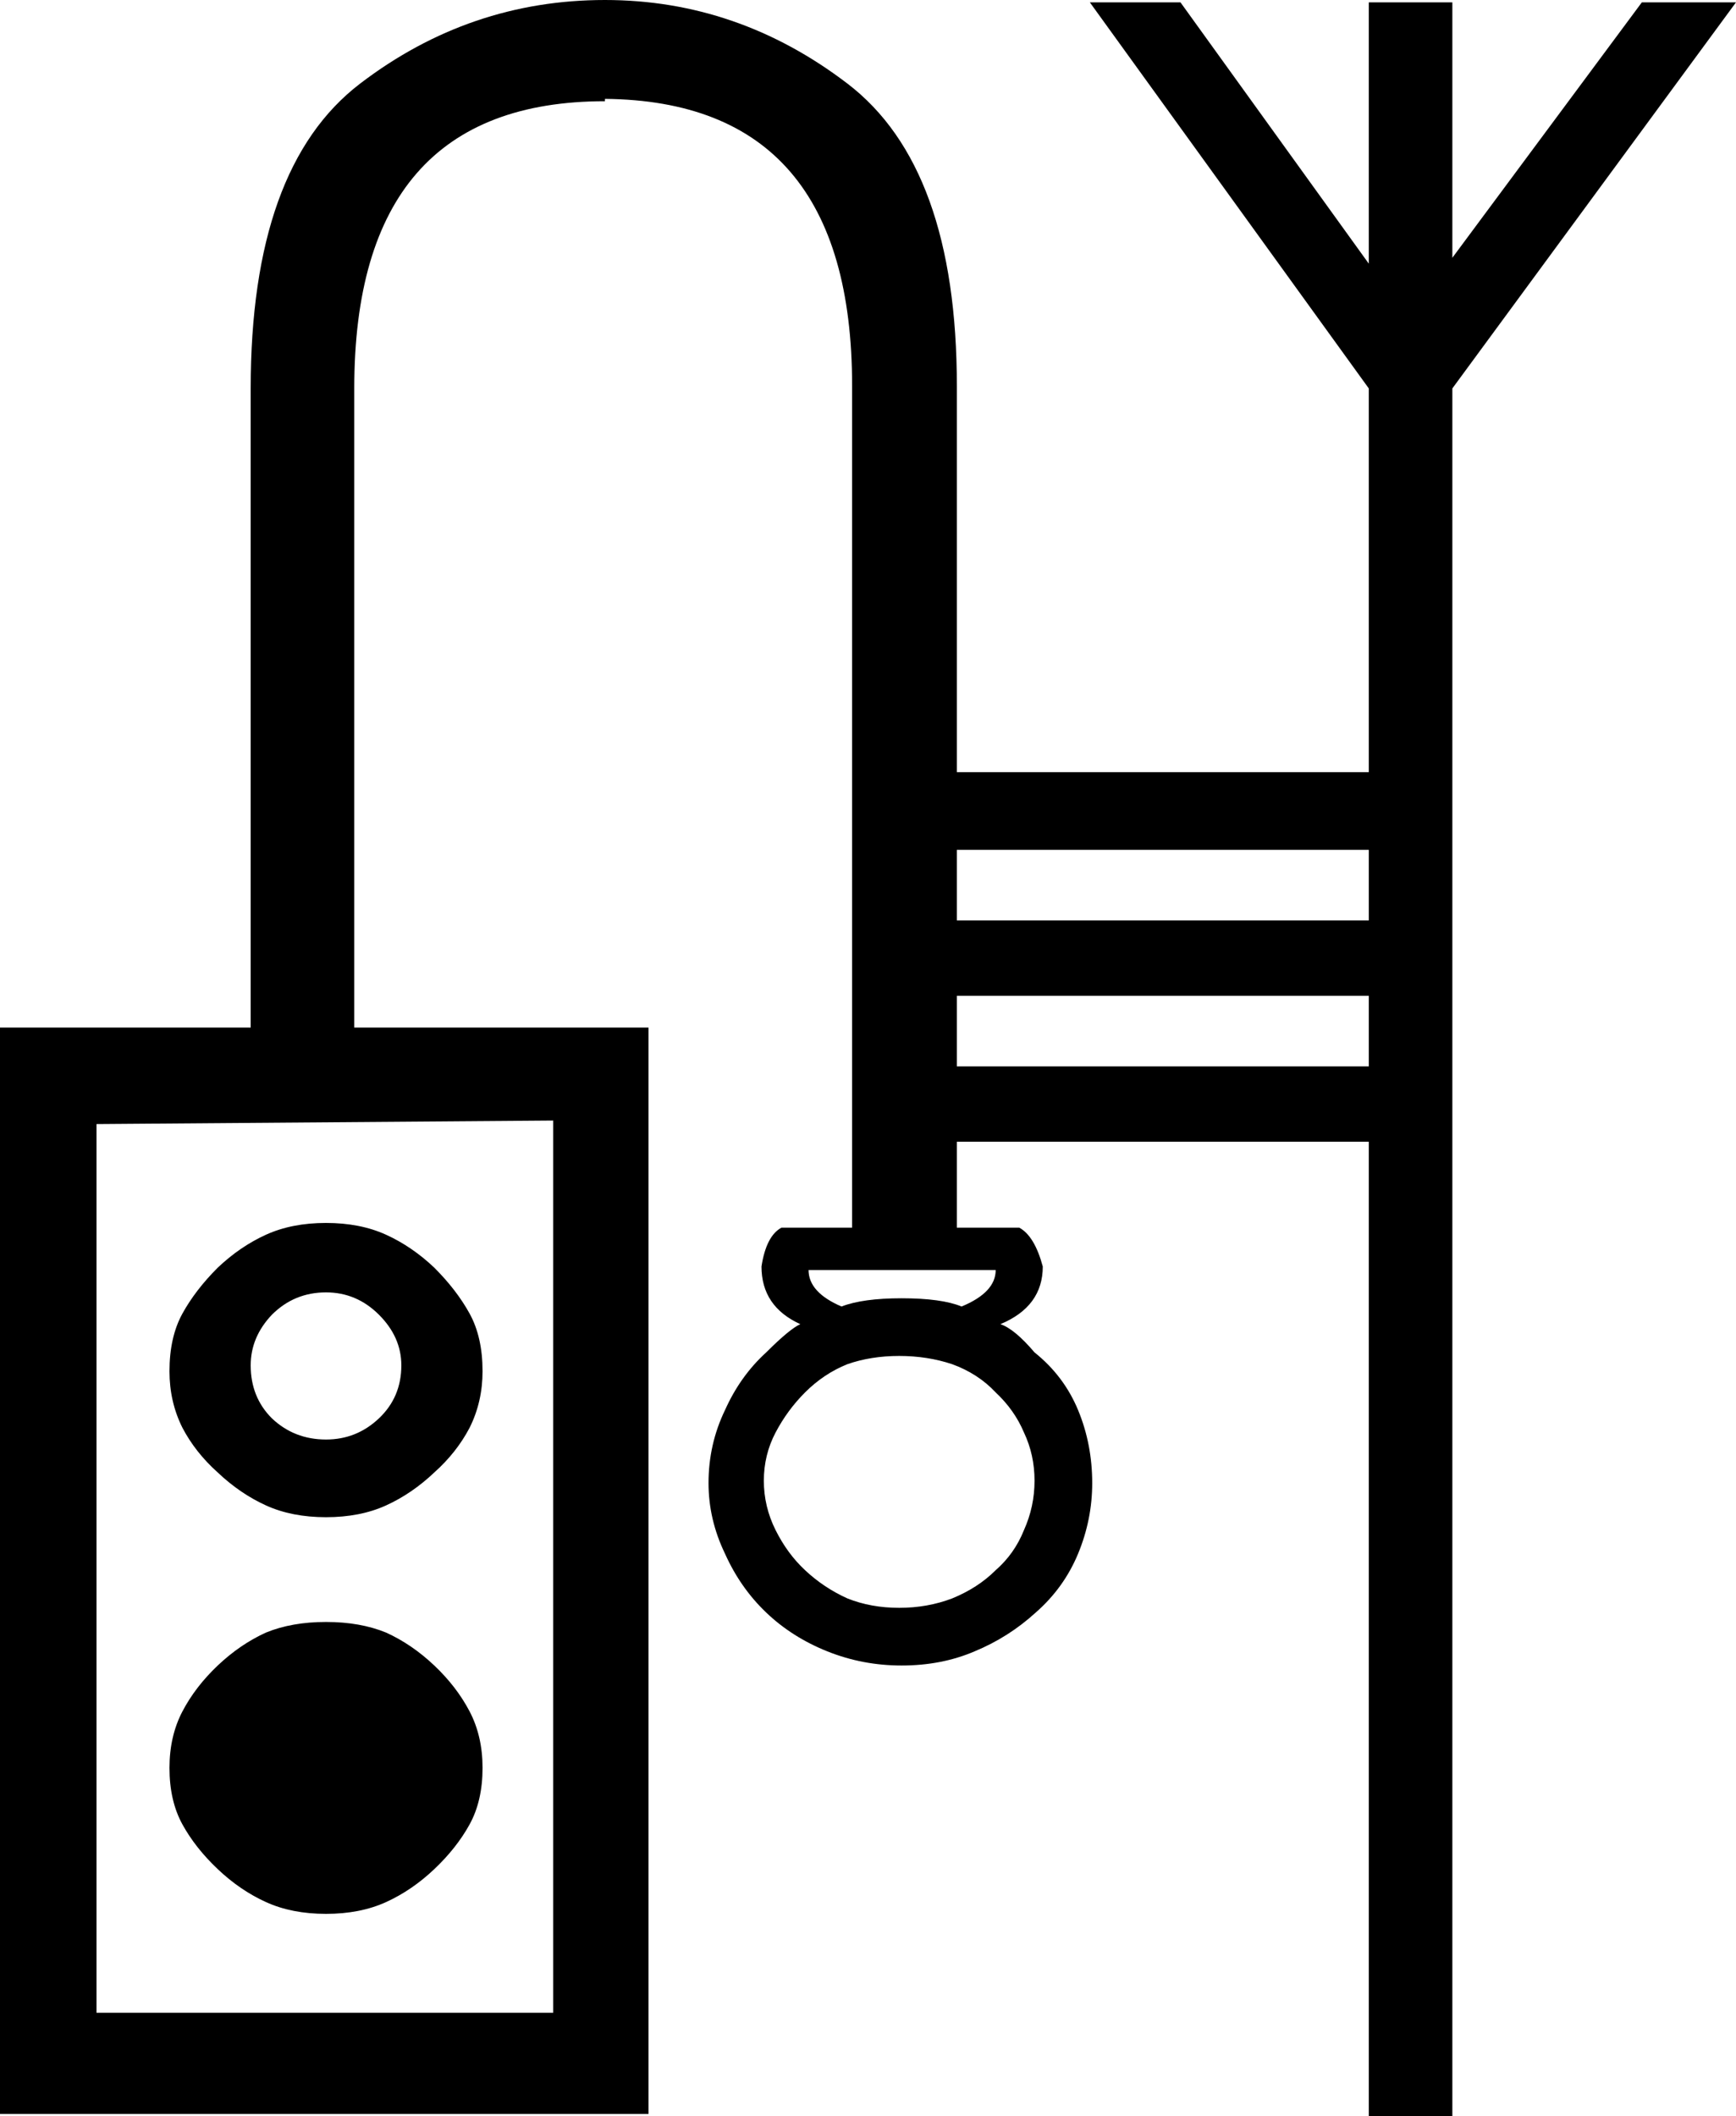 <?xml version="1.0" encoding="UTF-8" standalone="no"?>
<svg
   xmlns:dc="http://purl.org/dc/elements/1.1/"
   xmlns:cc="http://creativecommons.org/ns#"
   xmlns:rdf="http://www.w3.org/1999/02/22-rdf-syntax-ns#"
   xmlns:svg="http://www.w3.org/2000/svg"
   xmlns="http://www.w3.org/2000/svg"
   xmlns:sodipodi="http://sodipodi.sourceforge.net/DTD/sodipodi-0.dtd"
   xmlns:inkscape="http://www.inkscape.org/namespaces/inkscape"
   width="14.75"
   height="17.98"
   id="svg2"
   version="1.1"
   inkscape:version="0.47pre3 r22311"
   sodipodi:docname="Y4A.svg">
  <defs
     id="defs8">
    <inkscape:perspective
       sodipodi:type="inkscape:persp3d"
       inkscape:vp_x="0 : 8.9899998 : 1"
       inkscape:vp_y="0 : 1000 : 0"
       inkscape:vp_z="14.75 : 8.9899998 : 1"
       inkscape:persp3d-origin="7.375 : 5.9933332 : 1"
       id="perspective12" />
  </defs>
  <sodipodi:namedview
     pagecolor="#ffffff"
     bordercolor="#666666"
     borderopacity="1"
     objecttolerance="10"
     gridtolerance="10"
     guidetolerance="10"
     inkscape:pageopacity="0"
     inkscape:pageshadow="2"
     inkscape:window-width="640"
     inkscape:window-height="484"
     id="namedview6"
     showgrid="false"
     inkscape:zoom="13.125696"
     inkscape:cx="7.375"
     inkscape:cy="8.9899998"
     inkscape:window-x="601"
     inkscape:window-y="35"
     inkscape:window-maximized="0"
     inkscape:current-layer="svg2" />
  <path
     style="fill:#000000;stroke:none"
     d="m 4.7,9.52 0,7.58 -3.88,0 0,-7.55 3.88,-0.03 z m -0.6,2.13 q 0,0.26 -0.11,0.48 -0.11,0.21 -0.3,0.38 -0.19,0.18 -0.41,0.28 -0.22,0.1 -0.51,0.1 -0.29,0 -0.51,-0.1 -0.22,-0.1 -0.41,-0.28 -0.19,-0.17 -0.3,-0.38 -0.11,-0.22 -0.11,-0.48 0,-0.29 0.11,-0.49 0.11,-0.2 0.3,-0.39 0.19,-0.18 0.41,-0.28 0.22,-0.1 0.51,-0.1 0.29,0 0.51,0.1 0.22,0.1 0.41,0.28 0.19,0.19 0.3,0.39 0.11,0.2 0.11,0.49 z M 3.41,11.6 q 0,-0.24 -0.19,-0.43 -0.19,-0.19 -0.45,-0.19 -0.27,0 -0.46,0.19 -0.18,0.19 -0.18,0.43 0,0.27 0.18,0.45 0.19,0.18 0.46,0.18 0.26,0 0.45,-0.18 0.19,-0.18 0.19,-0.45 z m 0.69,3.42 q 0,0.28 -0.11,0.48 -0.11,0.2 -0.3,0.38 -0.19,0.18 -0.41,0.28 -0.22,0.1 -0.51,0.1 -0.29,0 -0.51,-0.1 Q 2.04,16.06 1.85,15.88 1.66,15.7 1.55,15.5 1.44,15.3 1.44,15.02 q 0,-0.27 0.11,-0.48 0.11,-0.21 0.3,-0.39 0.19,-0.18 0.41,-0.28 0.22,-0.09 0.51,-0.09 0.29,0 0.51,0.09 0.22,0.1 0.41,0.28 0.19,0.18 0.3,0.39 0.11,0.21 0.11,0.48 z M 7.64,13.66 Q 7.4,13.66 7.2,13.58 7,13.49 6.84,13.34 6.69,13.2 6.59,13 q -0.1,-0.2 -0.1,-0.42 0,-0.22 0.1,-0.41 0.1,-0.19 0.25,-0.34 0.16,-0.16 0.36,-0.24 0.2,-0.07 0.44,-0.07 0.24,0 0.45,0.07 0.22,0.08 0.37,0.24 0.16,0.15 0.24,0.34 0.09,0.19 0.09,0.41 0,0.22 -0.09,0.42 -0.08,0.2 -0.24,0.34 -0.15,0.15 -0.37,0.24 -0.21,0.08 -0.45,0.08 z m 0.02,-2.63 q -0.33,0 -0.51,0.07 -0.28,-0.12 -0.28,-0.31 l 1.59,0 q 0,0.19 -0.29,0.31 Q 8,11.03 7.66,11.03 z m 0.47,-3.81 3.5,0 0,0.6 -3.5,0 0,-0.6 z m 0,2.48 3.5,0 0,8.28 0.71,0 0,-14.68 2.41,-3.28 -0.8,0 -1.61,2.17 0,-2.17 -0.71,0 0,2.22 -1.6,-2.22 -0.77,0 2.37,3.28 0,3.26 -3.5,0 0,-3.28 0,0 Q 8.13,1.42 7.2,0.71 6.27,0 5.14,0 l 0,0 Q 3.99,0 3.06,0.71 2.13,1.42 2.13,3.3 l 0,5.43 -2.13,0 0,9.23 5.51,0 0,-9.23 -2.5,0 0,-5.43 q 0,-2.44 2.13,-2.44 l 0,-0.02 q 2.1,0.02 2.1,2.44 l 0,7.15 0,0 -0.6,0 q -0.13,0.07 -0.17,0.33 0,0.34 0.33,0.49 -0.09,0.04 -0.29,0.24 -0.22,0.2 -0.35,0.49 -0.14,0.29 -0.14,0.62 0,0.31 0.14,0.6 0.13,0.29 0.35,0.5 0.22,0.21 0.52,0.33 0.3,0.12 0.63,0.12 0.34,0 0.62,-0.12 Q 8.57,13.91 8.8,13.7 9.04,13.49 9.16,13.2 9.28,12.91 9.28,12.6 9.28,12.27 9.16,11.98 9.04,11.69 8.79,11.49 8.62,11.29 8.5,11.25 8.86,11.1 8.86,10.76 8.79,10.5 8.66,10.43 l -0.53,0 0,-0.73 z m 0,-1.24 3.5,0 0,0.6 -3.5,0 0,-0.6 z"
     id="path4" />
</svg>
